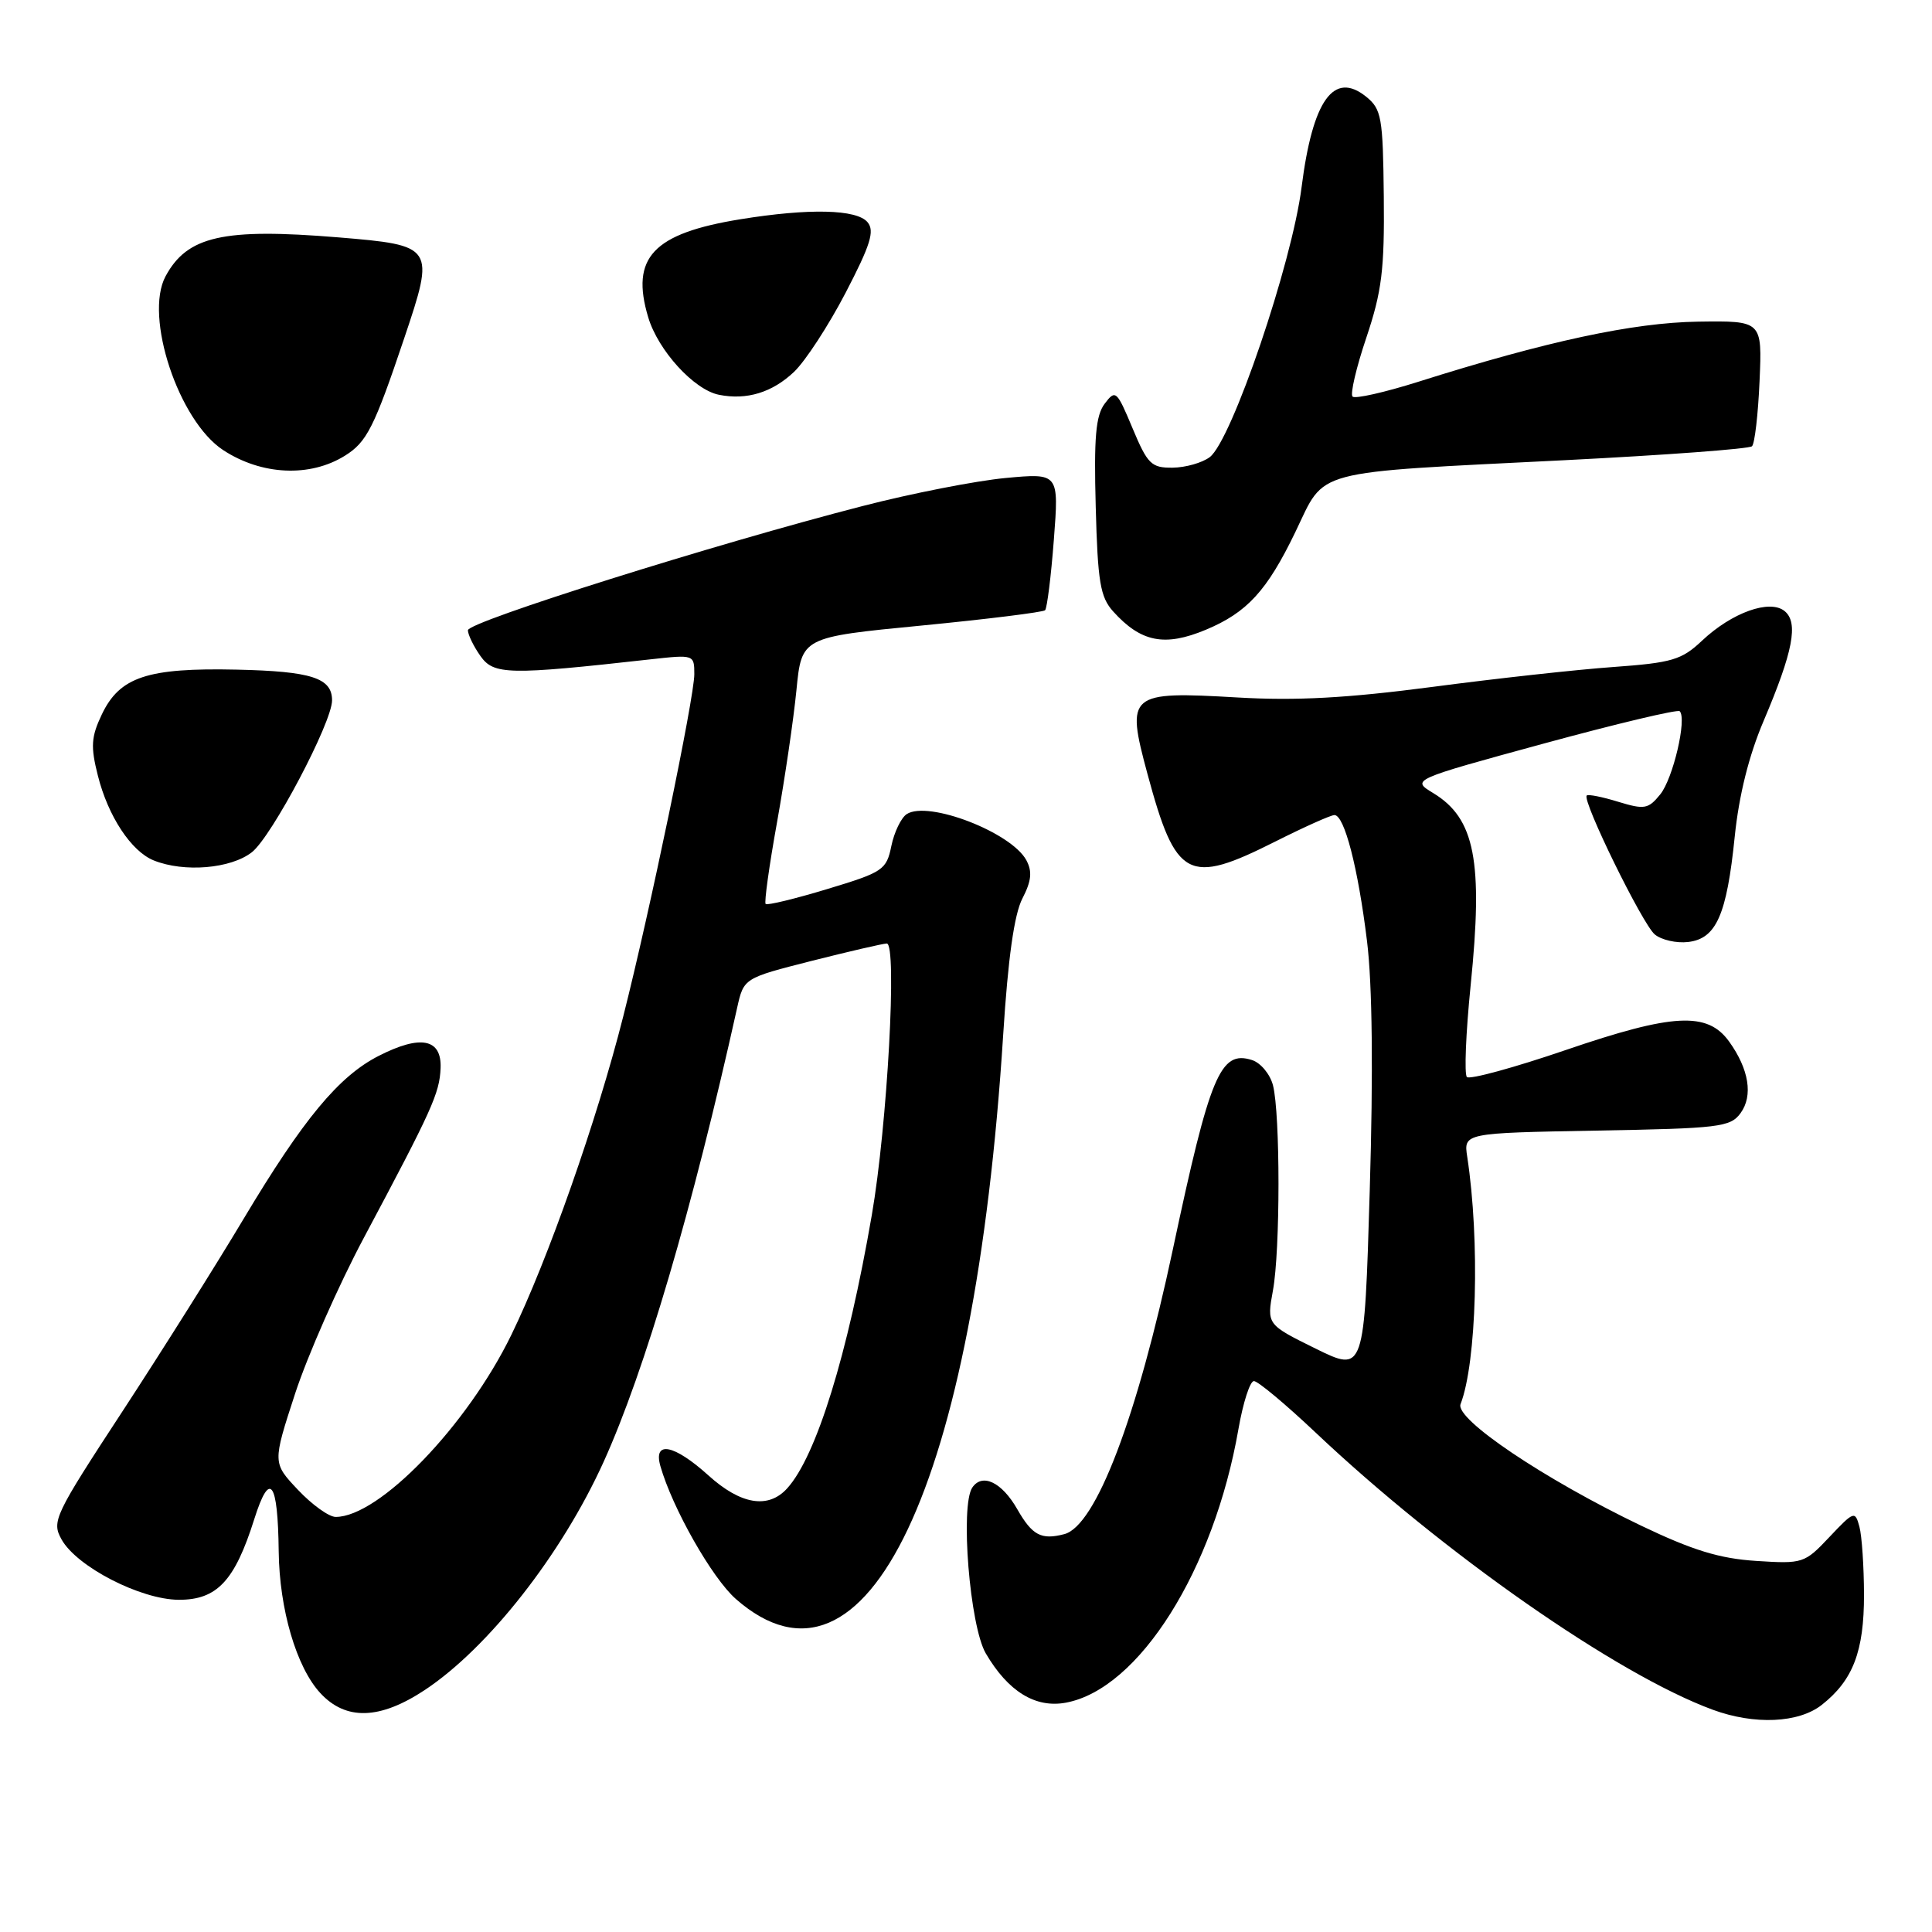 <?xml version="1.0" encoding="UTF-8" standalone="no"?>
<!DOCTYPE svg PUBLIC "-//W3C//DTD SVG 1.1//EN" "http://www.w3.org/Graphics/SVG/1.1/DTD/svg11.dtd" >
<svg xmlns="http://www.w3.org/2000/svg" xmlns:xlink="http://www.w3.org/1999/xlink" version="1.1" viewBox="0 0 256 256">
 <g >
 <path fill="currentColor"
d=" M 241.39 225.91 C 245.53 222.65 247.00 218.82 246.99 211.30 C 246.98 207.56 246.71 203.51 246.38 202.29 C 245.81 200.17 245.66 200.22 242.41 203.66 C 239.12 207.15 238.89 207.23 232.71 206.83 C 227.85 206.52 224.30 205.43 217.44 202.15 C 204.62 196.00 192.77 188.03 193.53 186.06 C 195.67 180.53 196.11 164.39 194.42 153.31 C 193.93 150.13 193.93 150.13 211.55 149.81 C 227.81 149.52 229.28 149.35 230.63 147.50 C 232.32 145.19 231.75 141.67 229.11 138.00 C 226.24 134.03 221.69 134.27 207.48 139.13 C 200.64 141.47 194.74 143.08 194.37 142.71 C 194.01 142.34 194.23 136.87 194.87 130.55 C 196.54 114.10 195.44 108.45 189.93 105.10 C 186.99 103.32 186.99 103.32 204.54 98.53 C 214.19 95.90 222.30 93.97 222.57 94.24 C 223.55 95.22 221.69 103.17 219.99 105.26 C 218.41 107.21 217.90 107.30 214.42 106.24 C 212.32 105.59 210.45 105.22 210.25 105.41 C 209.60 106.06 217.65 122.49 219.27 123.82 C 220.15 124.55 222.14 125.00 223.68 124.82 C 227.41 124.39 228.80 121.26 229.86 110.86 C 230.42 105.38 231.74 100.09 233.70 95.50 C 237.59 86.34 238.33 82.51 236.48 80.98 C 234.52 79.36 229.49 81.16 225.52 84.90 C 222.83 87.44 221.55 87.82 213.79 88.38 C 208.99 88.72 198.19 89.91 189.79 91.02 C 178.51 92.50 171.75 92.87 164.00 92.42 C 149.53 91.58 149.17 91.89 152.04 102.53 C 155.81 116.49 157.41 117.34 169.00 111.50 C 172.82 109.58 176.34 108.00 176.82 108.00 C 178.14 108.00 179.95 114.99 181.14 124.73 C 181.84 130.41 181.97 142.03 181.50 157.69 C 180.78 181.87 180.78 181.87 174.31 178.69 C 167.85 175.50 167.85 175.50 168.67 171.00 C 169.65 165.69 169.65 147.66 168.68 143.82 C 168.30 142.34 167.05 140.83 165.89 140.46 C 161.70 139.13 160.33 142.41 155.42 165.50 C 150.67 187.84 145.20 202.19 141.03 203.28 C 137.97 204.08 136.78 203.45 134.79 199.97 C 132.75 196.40 130.17 195.16 128.84 197.10 C 127.21 199.49 128.50 215.45 130.62 219.08 C 133.58 224.14 137.21 226.37 141.25 225.61 C 150.92 223.80 160.84 208.06 164.10 189.36 C 164.71 185.86 165.63 183.00 166.15 183.00 C 166.68 183.00 170.34 186.06 174.30 189.80 C 191.28 205.84 214.24 221.87 226.95 226.55 C 232.47 228.58 238.32 228.32 241.39 225.91 Z  M 56.31 223.92 C 64.72 218.34 74.42 205.97 79.98 193.71 C 85.45 181.63 91.74 160.26 97.67 133.56 C 98.55 129.61 98.55 129.61 107.52 127.33 C 112.46 126.08 116.95 125.04 117.50 125.02 C 118.90 124.99 117.58 149.11 115.52 161.00 C 112.32 179.53 108.17 192.95 104.31 197.21 C 101.81 199.98 98.16 199.38 93.87 195.50 C 89.32 191.39 86.54 190.84 87.50 194.25 C 89.09 199.83 94.35 209.10 97.50 211.87 C 114.84 227.09 129.14 196.90 132.93 137.07 C 133.57 126.97 134.39 121.15 135.47 119.06 C 136.67 116.74 136.80 115.49 136.00 113.99 C 134.02 110.30 123.00 106.04 120.15 107.87 C 119.41 108.35 118.49 110.25 118.11 112.09 C 117.46 115.27 117.02 115.57 109.63 117.80 C 105.34 119.10 101.66 119.99 101.45 119.78 C 101.25 119.58 101.92 114.71 102.96 108.96 C 103.99 103.20 105.15 95.33 105.53 91.47 C 106.22 84.43 106.22 84.43 122.10 82.89 C 130.84 82.04 138.21 81.12 138.48 80.86 C 138.74 80.59 139.27 76.39 139.64 71.53 C 140.32 62.68 140.32 62.68 133.22 63.34 C 129.32 63.71 120.81 65.37 114.31 67.05 C 94.71 72.09 62.00 82.39 62.00 83.51 C 62.00 84.08 62.74 85.62 63.65 86.91 C 65.42 89.43 67.35 89.47 86.25 87.36 C 91.95 86.73 92.00 86.74 92.00 89.34 C 92.00 92.43 86.13 120.70 82.57 134.73 C 79.09 148.47 72.58 166.98 67.74 176.91 C 61.87 188.94 50.23 201.00 44.48 201.00 C 43.59 201.00 41.35 199.39 39.49 197.42 C 36.11 193.84 36.11 193.84 39.10 184.67 C 40.75 179.63 44.85 170.32 48.22 164.00 C 57.27 147.02 58.24 144.87 58.38 141.54 C 58.54 137.63 55.74 137.07 50.18 139.91 C 44.88 142.61 40.18 148.29 32.28 161.50 C 28.67 167.55 21.45 179.02 16.24 186.99 C 7.19 200.82 6.82 201.59 8.16 203.99 C 10.18 207.60 18.62 211.95 23.68 211.98 C 28.75 212.00 31.11 209.48 33.69 201.30 C 35.75 194.78 36.82 196.19 36.93 205.57 C 37.02 213.24 39.28 220.93 42.45 224.35 C 45.84 228.01 50.35 227.87 56.31 223.92 Z  M 33.38 112.92 C 36.02 110.84 44.00 95.73 44.00 92.80 C 44.00 89.83 41.27 88.95 31.37 88.73 C 19.52 88.47 15.85 89.69 13.48 94.69 C 12.08 97.64 11.99 98.92 12.97 102.78 C 14.32 108.16 17.39 112.81 20.37 114.01 C 24.39 115.63 30.59 115.11 33.38 112.92 Z  M 159.77 83.45 C 165.25 81.16 167.88 78.29 171.64 70.50 C 175.71 62.06 173.33 62.69 207.50 60.97 C 220.70 60.30 231.79 59.48 232.15 59.13 C 232.51 58.78 232.96 54.90 233.15 50.50 C 233.50 42.50 233.50 42.50 225.00 42.62 C 216.40 42.75 204.93 45.21 187.89 50.60 C 183.45 52.00 179.54 52.88 179.22 52.55 C 178.89 52.22 179.71 48.70 181.05 44.73 C 183.10 38.62 183.46 35.73 183.36 26.06 C 183.25 15.53 183.06 14.47 181.03 12.82 C 176.73 9.35 173.93 13.27 172.47 24.78 C 171.20 34.88 163.21 58.37 160.30 60.57 C 159.31 61.32 157.10 61.95 155.38 61.97 C 152.56 62.00 152.06 61.51 150.07 56.75 C 147.97 51.73 147.81 51.59 146.37 53.50 C 145.19 55.08 144.94 57.97 145.19 67.15 C 145.45 77.12 145.79 79.12 147.50 81.02 C 151.18 85.10 154.33 85.72 159.77 83.45 Z  M 45.71 60.38 C 48.60 58.58 49.58 56.65 53.55 44.85 C 57.66 32.64 57.58 32.51 44.79 31.45 C 29.57 30.20 24.80 31.28 21.93 36.62 C 19.08 41.95 23.67 55.77 29.57 59.64 C 34.67 62.98 41.08 63.27 45.71 60.38 Z  M 105.22 49.27 C 106.72 47.84 109.79 43.13 112.05 38.79 C 115.35 32.44 115.92 30.61 114.96 29.45 C 113.53 27.72 107.21 27.58 98.12 29.05 C 86.52 30.93 83.52 34.12 85.89 42.04 C 87.21 46.45 91.96 51.65 95.26 52.31 C 98.94 53.05 102.33 52.01 105.22 49.27 Z "/>
</g>
</svg>